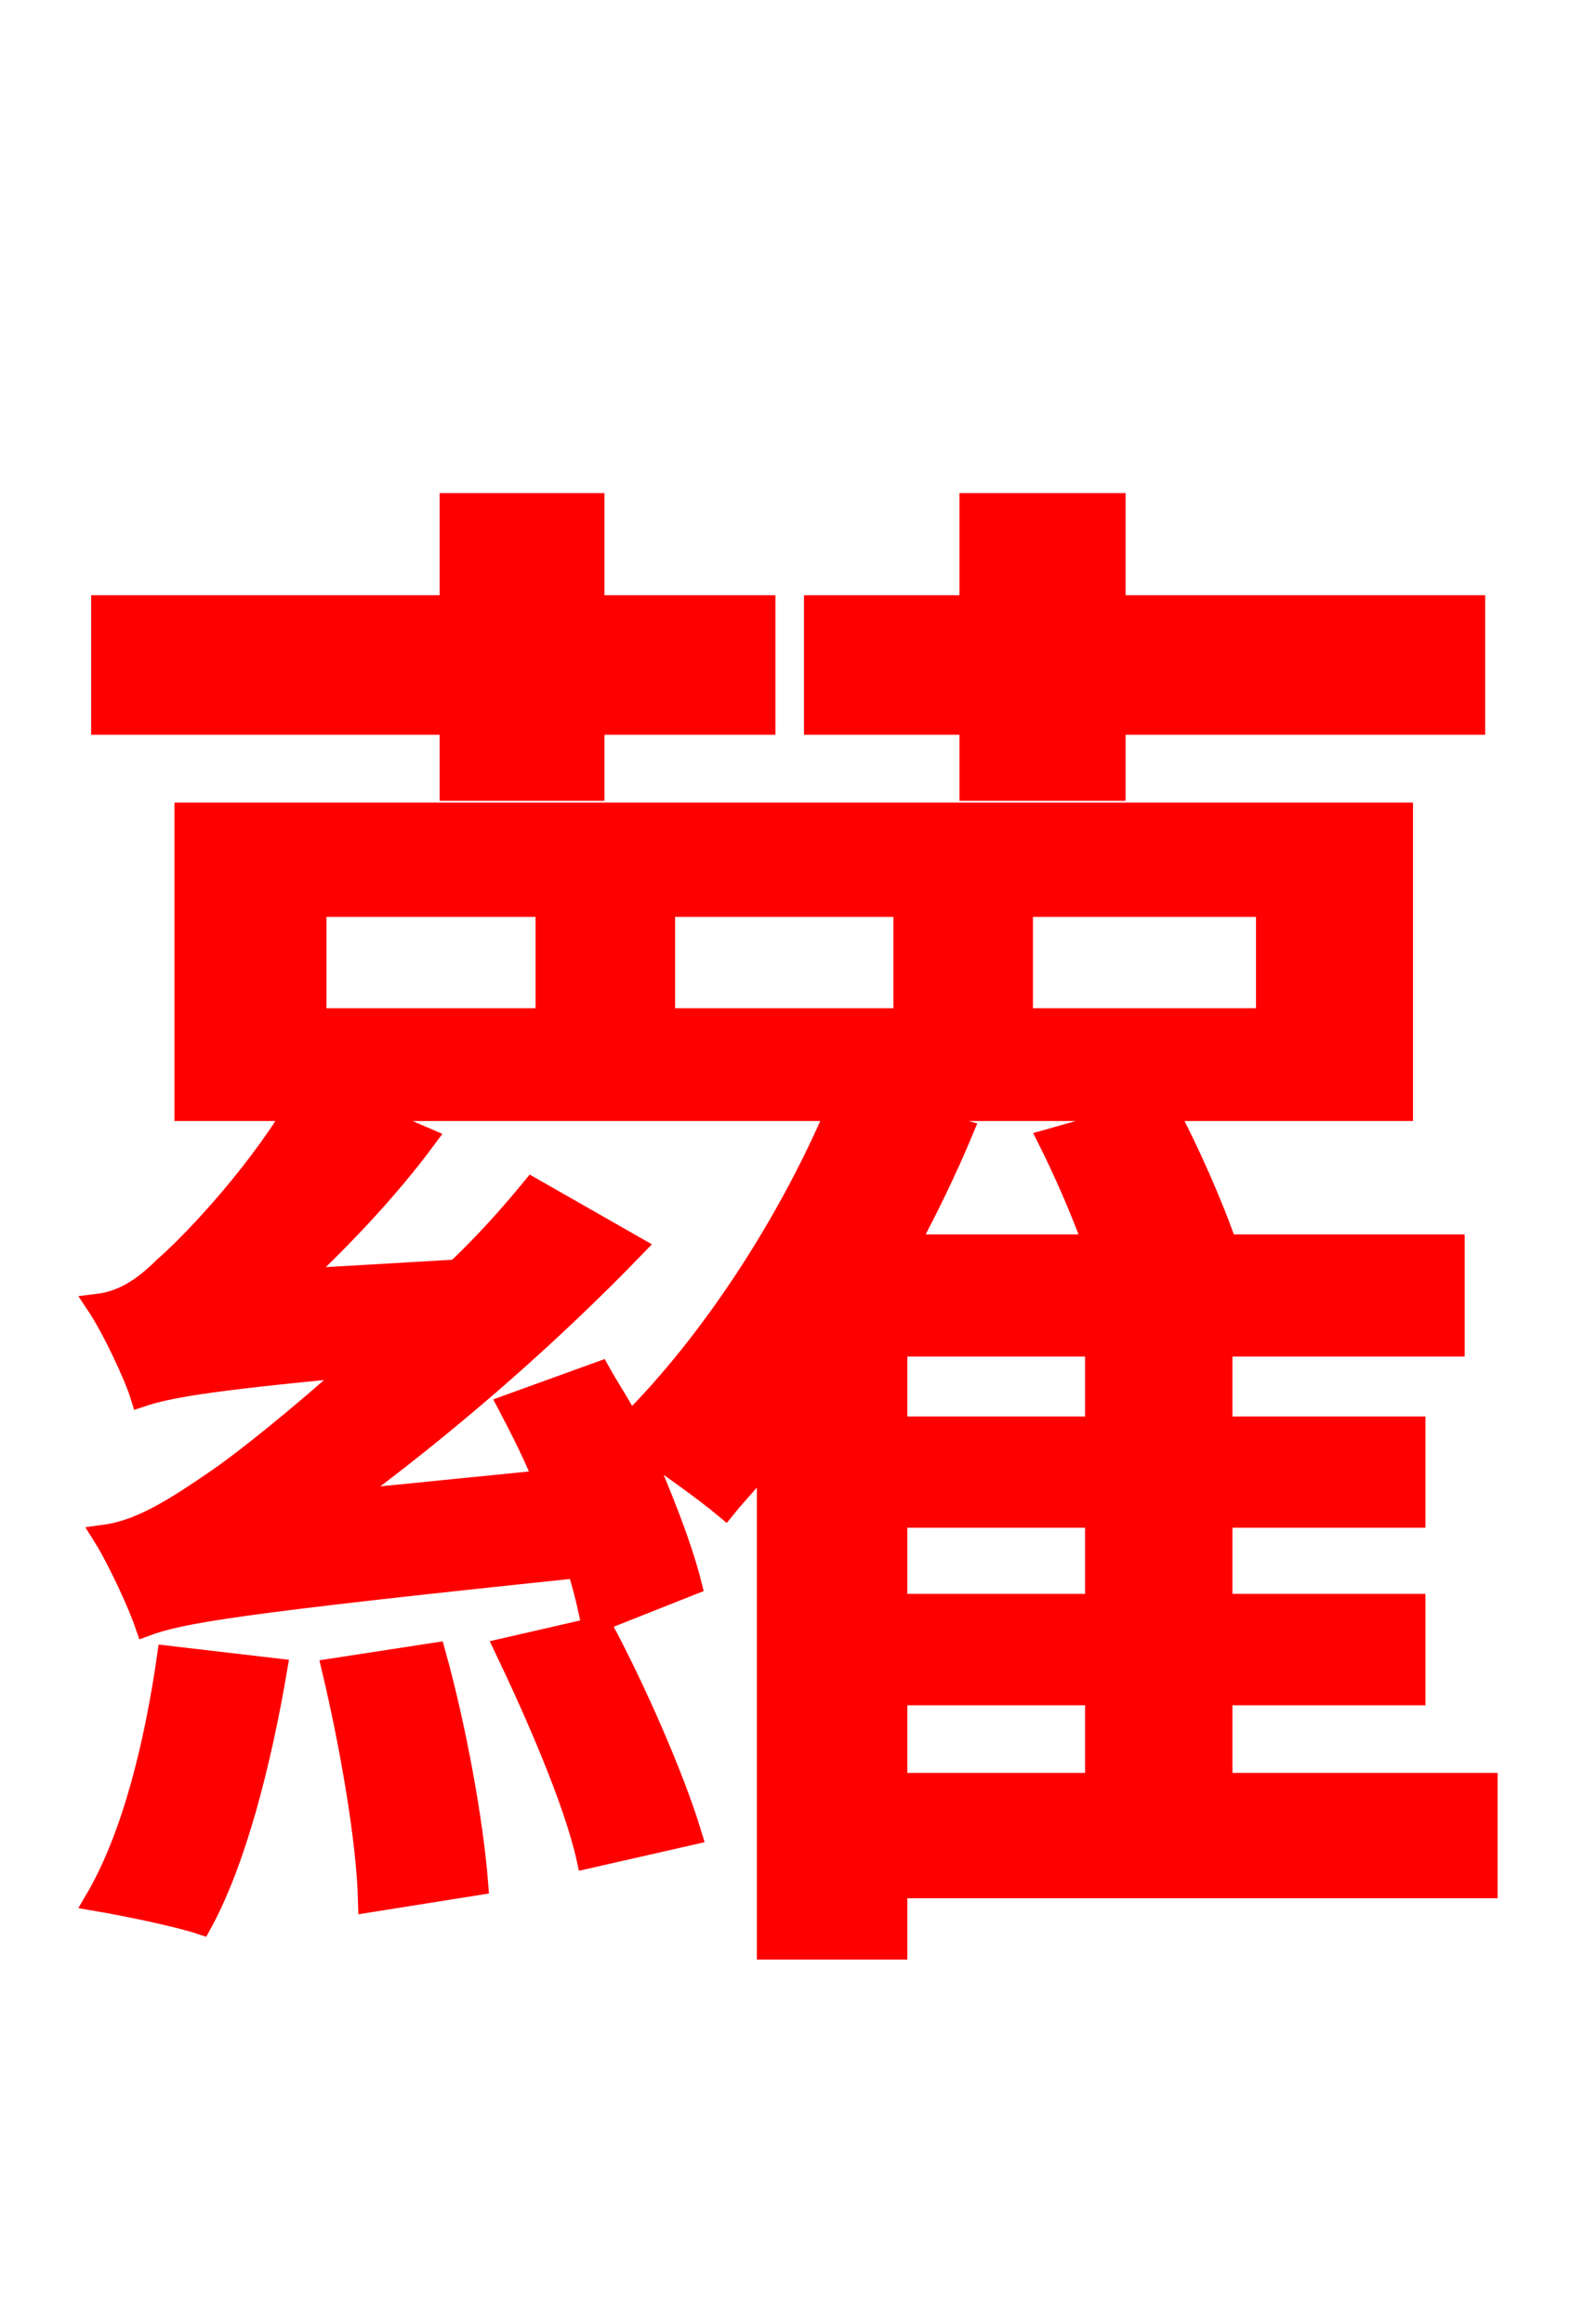 <svg xmlns="http://www.w3.org/2000/svg" xmlns:xlink="http://www.w3.org/1999/xlink" width="72" height="106.56"><path fill="red" stroke="red" d="M44.50 36.22L51.12 36.22L51.12 33.19L67.61 33.19L67.61 27.79L51.12 27.79L51.12 23.11L44.50 23.11L44.50 27.79L37.37 27.79L37.37 33.19L44.50 33.19ZM20.66 36.22L27.22 36.22L27.22 33.19L35.06 33.19L35.06 27.79L27.22 27.79L27.22 23.11L20.66 23.11L20.66 27.79L4.68 27.79L4.68 33.19L20.66 33.19ZM7.70 75.96C7.13 79.92 6.12 84.17 4.39 87.12C5.69 87.34 8.14 87.84 9.22 88.20C10.80 85.32 11.95 80.78 12.67 76.54ZM15.26 76.54C16.06 79.92 16.85 84.31 16.92 87.19L21.89 86.40C21.67 83.52 20.88 79.20 19.94 75.82ZM23.18 75.60C24.62 78.62 26.35 82.58 26.93 85.18L31.68 84.10C30.89 81.50 29.16 77.54 27.58 74.59ZM41.11 77.69L50.26 77.69L50.26 81.79L41.11 81.79ZM40.82 50.90L52.92 50.90L48.10 52.27C48.82 53.71 49.61 55.51 50.18 57.10L41.62 57.10C42.55 55.37 43.42 53.57 44.14 51.84ZM23.33 64.44C23.90 65.52 24.48 66.67 24.98 67.90L15.70 68.83C20.52 65.30 25.20 61.20 29.09 57.17L24.41 54.50C23.40 55.73 22.25 57.02 20.95 58.25L13.61 58.68C15.77 56.66 17.86 54.43 19.51 52.20L16.49 50.90L38.38 50.90C36.14 56.16 32.62 61.56 28.87 65.30C28.44 64.44 27.94 63.72 27.50 62.93ZM14.47 41.54L25.06 41.54L25.06 46.73L14.47 46.73ZM30.46 41.54L41.47 41.54L41.47 46.73L30.46 46.73ZM46.87 41.54L58.10 41.54L58.10 46.73L46.87 46.73ZM50.26 65.45L41.11 65.45L41.11 61.70L50.26 61.70ZM50.26 73.58L41.11 73.58L41.11 69.55L50.26 69.55ZM68.18 81.79L56.02 81.79L56.02 77.69L64.87 77.69L64.87 73.58L56.02 73.58L56.02 69.55L64.87 69.55L64.87 65.45L56.02 65.45L56.02 61.70L66.67 61.70L66.67 57.10L56.23 57.10C55.58 55.22 54.50 52.78 53.50 50.90L64.30 50.90L64.30 37.30L8.50 37.30L8.50 50.90L13.54 50.90C11.52 54.22 8.57 57.24 7.56 58.10C6.55 59.11 5.62 59.69 4.46 59.83C5.18 60.91 6.19 63.07 6.48 64.01C7.56 63.65 9.22 63.29 16.34 62.64C13.61 65.09 11.16 67.03 10.01 67.82C7.92 69.26 6.41 70.20 4.75 70.42C5.47 71.57 6.41 73.66 6.70 74.52C8.28 73.94 10.66 73.51 26.50 71.86C26.78 72.79 27.00 73.66 27.14 74.45L31.68 72.65C31.25 70.92 30.31 68.54 29.30 66.24C30.60 67.10 32.40 68.40 33.26 69.12C33.84 68.40 34.56 67.68 35.21 66.82L35.21 89.35L41.11 89.35L41.11 86.54L68.18 86.54Z"/></svg>
